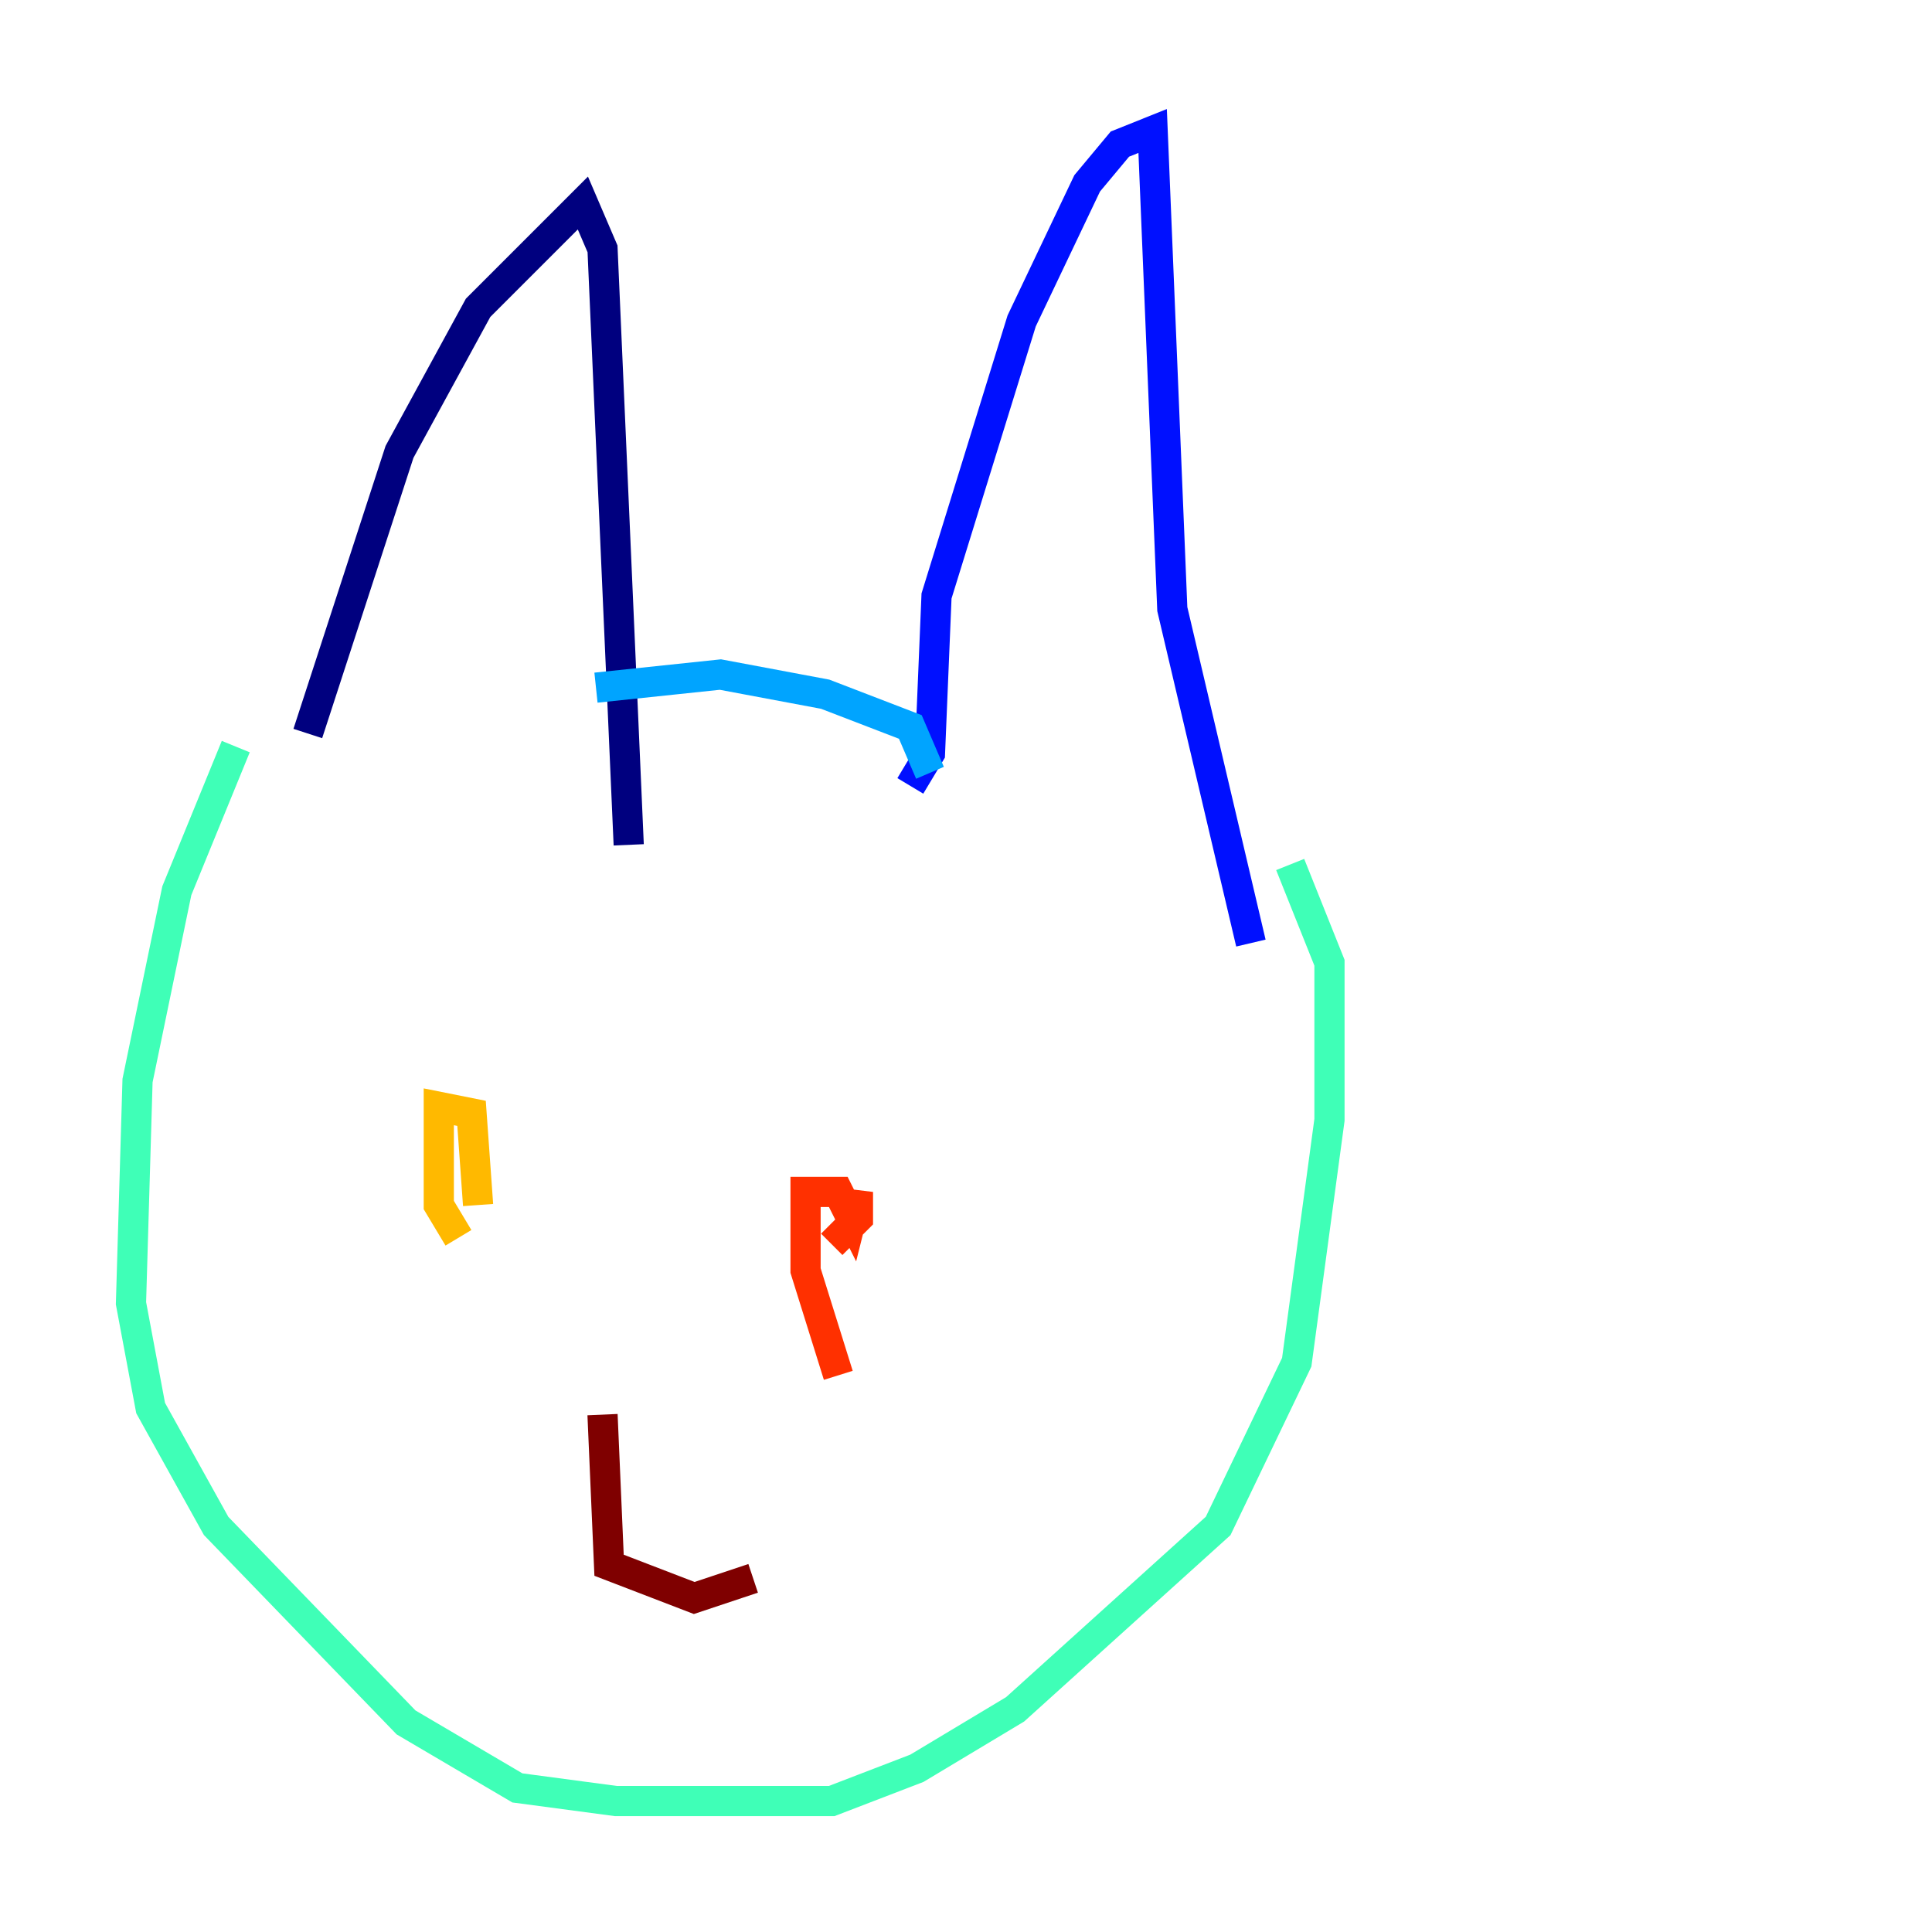 <?xml version="1.0" encoding="utf-8" ?>
<svg baseProfile="tiny" height="128" version="1.2" viewBox="0,0,128,128" width="128" xmlns="http://www.w3.org/2000/svg" xmlns:ev="http://www.w3.org/2001/xml-events" xmlns:xlink="http://www.w3.org/1999/xlink"><defs /><polyline fill="none" points="20.393,48.597 26.468,29.939 31.675,20.393 38.617,13.451 39.919,16.488 41.654,55.973" stroke="#00007f" stroke-width="2" /><polyline fill="none" points="60.312,52.068 61.614,49.898 62.047,39.485 67.688,21.261 72.027,12.149 74.197,9.546 76.366,8.678 77.668,40.352 82.875,62.481" stroke="#0010ff" stroke-width="2" /><polyline fill="none" points="61.614,51.2 60.312,48.163 54.671,45.993 47.729,44.691 39.485,45.559" stroke="#00a4ff" stroke-width="2" /><polyline fill="none" points="15.62,49.464 11.715,59.01 9.112,71.593 8.678,86.346 9.98,93.288 14.319,101.098 26.902,114.115 34.278,118.454 40.786,119.322 55.105,119.322 60.746,117.153 67.254,113.248 80.705,101.098 85.912,90.251 88.081,74.197 88.081,63.783 85.478,57.275" stroke="#3fffb7" stroke-width="2" /><polyline fill="none" points="29.939,75.064 29.939,75.064" stroke="#b7ff3f" stroke-width="2" /><polyline fill="none" points="30.373,82.007 29.071,79.837 29.071,73.329 31.241,73.763 31.675,79.837" stroke="#ffb900" stroke-width="2" /><polyline fill="none" points="55.539,91.119 53.37,84.176 53.37,78.969 55.539,78.969 56.407,80.705 56.841,78.969 56.841,80.705 55.105,82.441" stroke="#ff3000" stroke-width="2" /><polyline fill="none" points="39.919,93.722 40.352,103.702 45.993,105.871 49.898,104.57" stroke="#7f0000" stroke-width="2" /></svg>